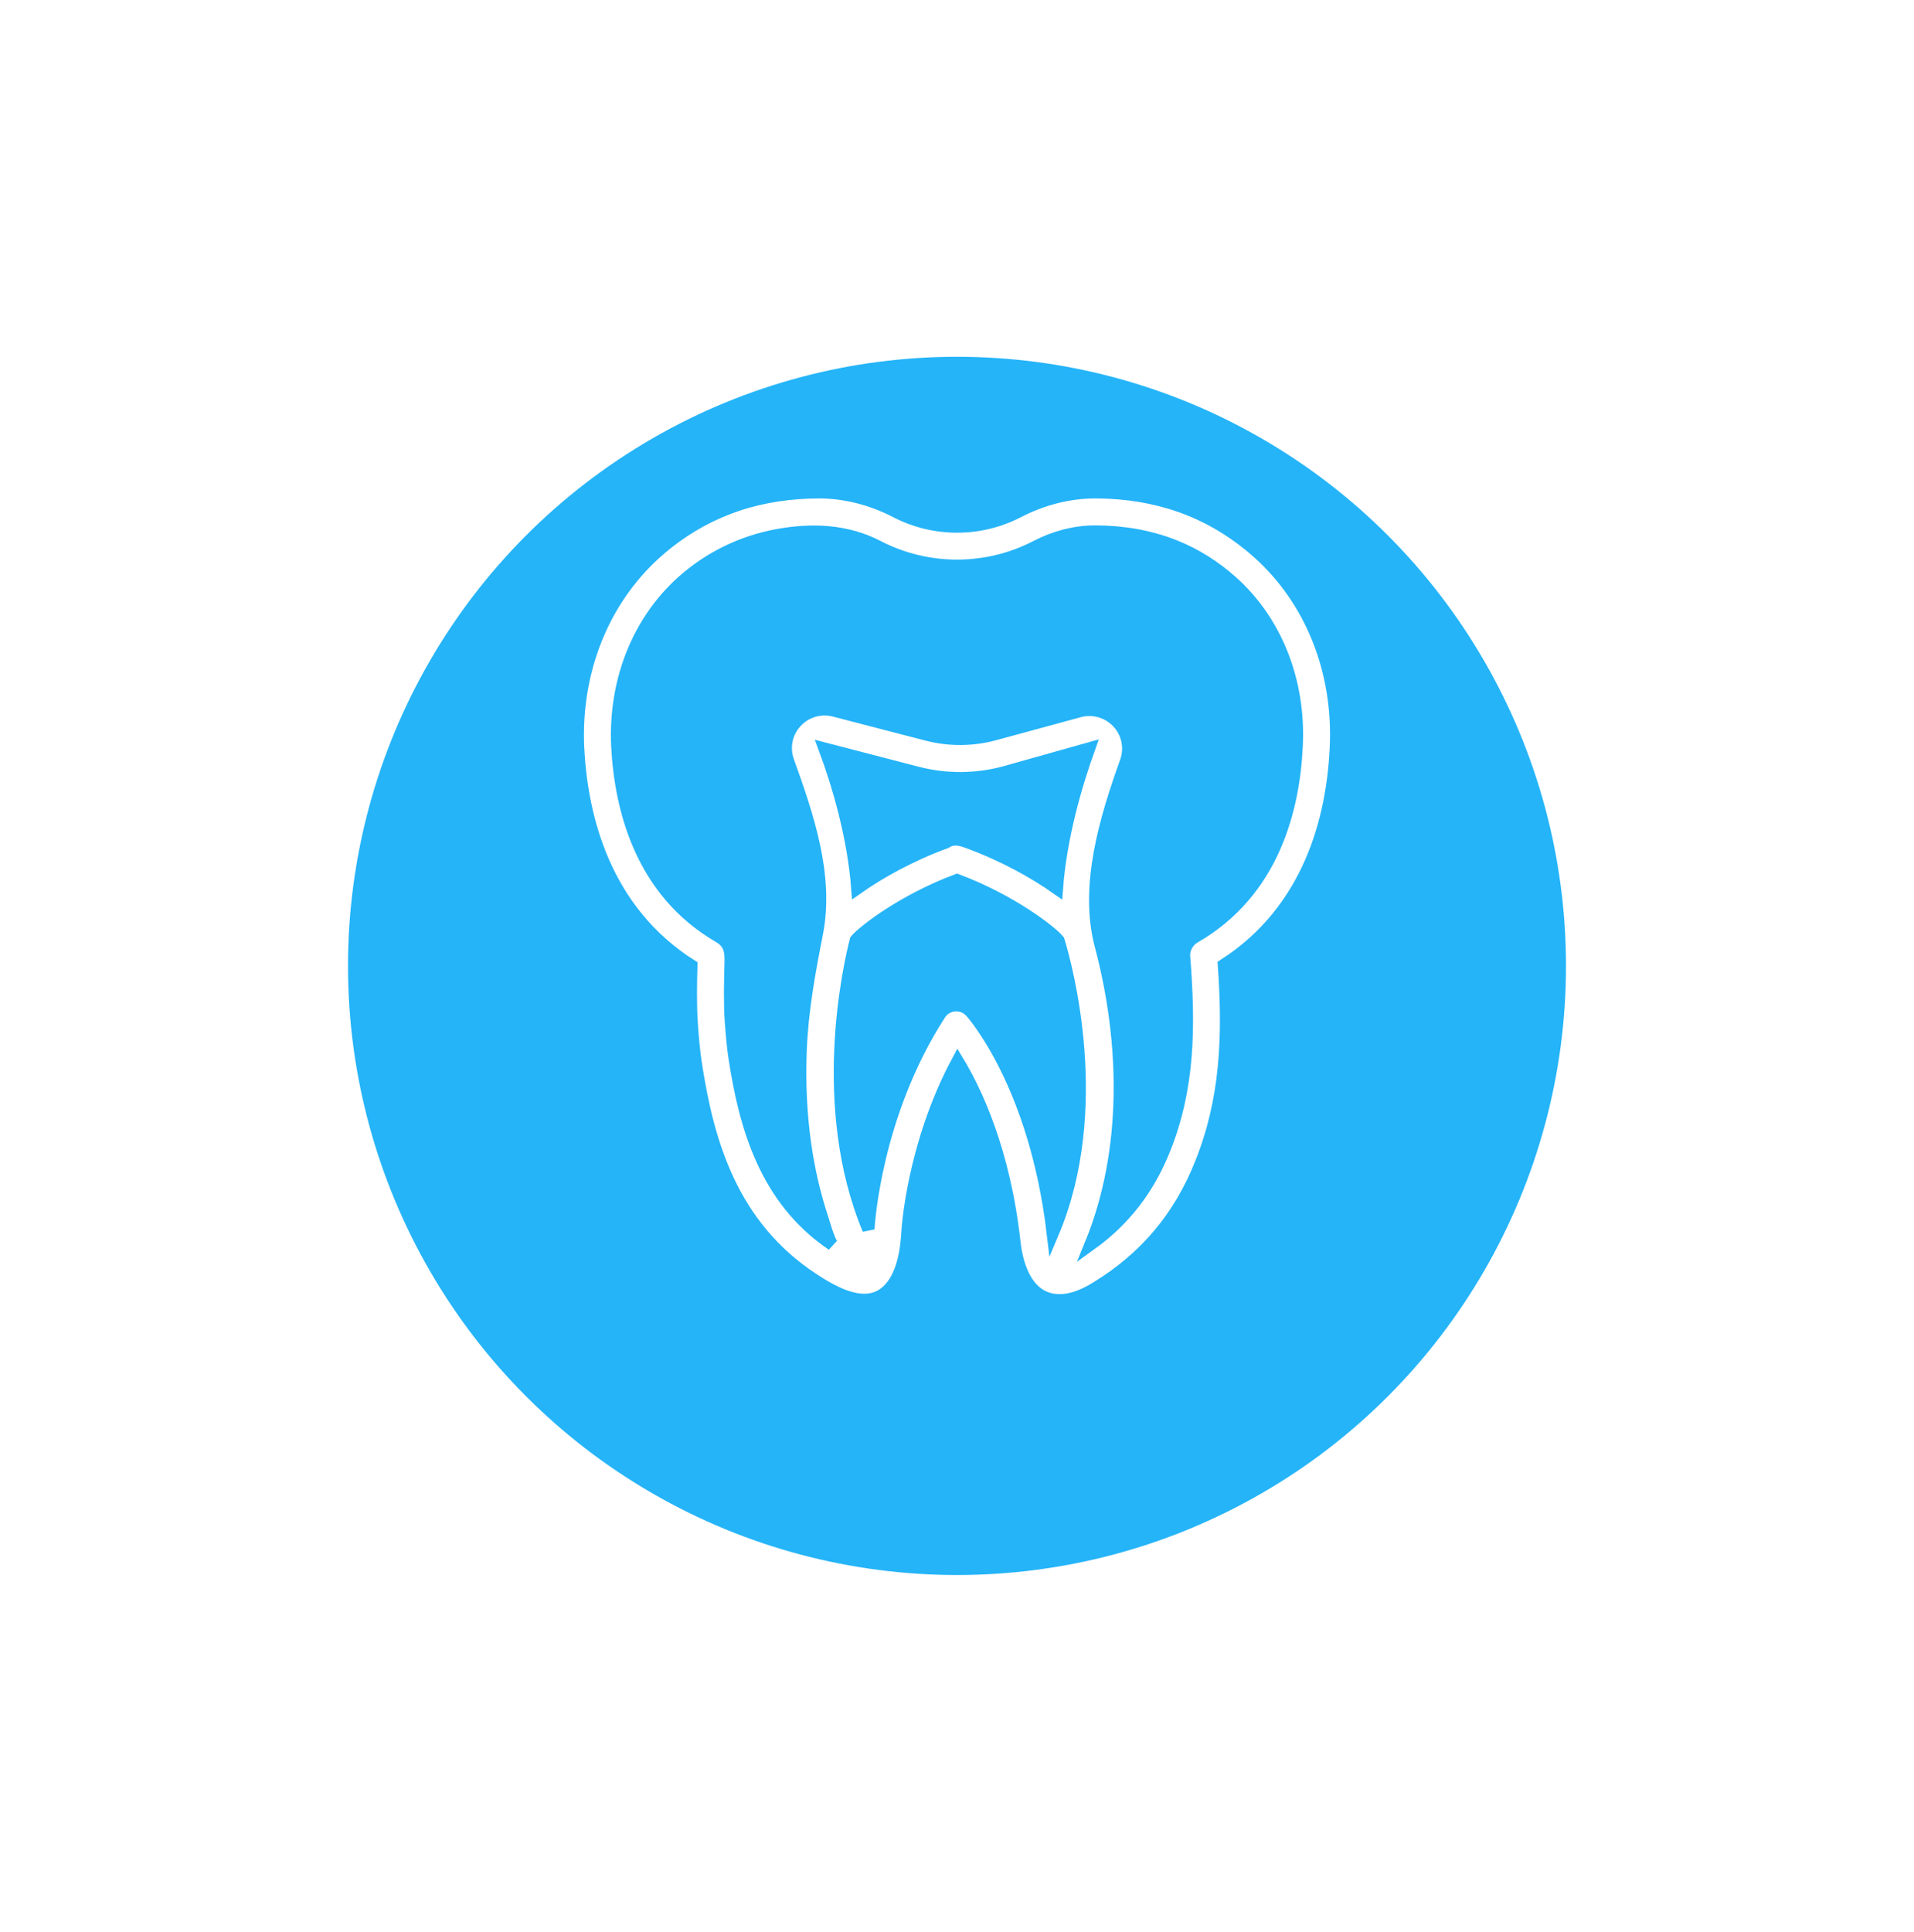 <svg width="110" height="111" viewBox="0 0 110 111" fill="none" xmlns="http://www.w3.org/2000/svg">
<g filter="url(#filter0_d_30_195)">
<circle cx="55" cy="51.5" r="35" fill="#25B4F8"/>
</g>
<g clip-path="url(#clip0_30_195)">
<path d="M72.297 31.751C71.142 30.719 69.825 29.879 68.388 29.299C66.915 28.704 65.342 28.387 63.758 28.311C63.476 28.297 63.193 28.291 62.911 28.291C61.433 28.295 59.915 28.679 58.519 29.403C56.317 30.545 53.69 30.544 51.489 29.403C50.093 28.679 48.574 28.295 47.097 28.291C45.506 28.291 43.916 28.509 42.403 29.011C40.933 29.5 39.558 30.25 38.346 31.214C38.13 31.386 37.917 31.565 37.711 31.75C34.65 34.493 33.017 38.593 33.229 43C33.434 46.989 34.752 52.323 39.734 55.481C39.705 56.59 39.683 57.732 39.761 58.886C39.814 59.588 39.875 60.384 39.999 61.174C40.674 65.541 42.006 70.422 46.766 73.521C47.908 74.264 49.755 75.341 51.004 74.169C51.876 73.351 52.094 71.876 52.155 70.74C52.158 70.686 52.446 65.796 55.038 60.964C56.085 62.691 57.723 66.126 58.303 71.389C58.466 72.867 59.103 74.71 60.894 74.71C61.826 74.71 62.67 74.194 63.006 73.989C65.825 72.269 67.791 69.93 69.018 66.841C70.483 63.168 70.627 59.595 70.338 55.447C75.291 52.27 76.583 46.963 76.769 42.992C76.992 38.586 75.362 34.489 72.297 31.751ZM60.744 51.052C59.466 50.153 57.686 49.151 55.644 48.405C55.197 48.241 54.797 48.127 54.358 48.405C52.321 49.149 50.545 50.147 49.269 51.045C49.047 48.115 48.189 45.16 47.392 43.014L52.714 44.396C54.366 44.826 56.109 44.815 57.755 44.366L62.591 43.006C61.813 45.175 60.963 48.128 60.744 51.052ZM55.793 58.135C55.558 57.874 55.219 57.739 54.867 57.766C54.519 57.794 54.202 57.983 54.012 58.278C50.297 64.032 49.924 70.354 49.911 70.619C49.91 70.627 49.908 70.635 49.908 70.643C46.967 63.58 48.796 55.533 49.185 54.019C49.612 53.504 51.92 51.718 55.001 50.566C58.128 51.736 60.462 53.56 60.837 54.043C61.284 55.513 63.527 63.721 60.504 70.861C59.496 62.342 55.946 58.303 55.793 58.135ZM47.83 71.519C43.948 68.893 42.813 64.65 42.222 60.825C42.111 60.122 42.054 59.373 42.004 58.722C41.928 57.601 41.957 56.484 41.988 55.3C42.004 54.63 41.929 54.176 41.313 53.818C36.821 51.208 35.657 46.435 35.475 42.886C35.295 39.161 36.657 35.712 39.211 33.423C40.751 32.043 42.639 31.122 44.673 30.748C46.647 30.386 48.643 30.459 50.451 31.397C53.301 32.874 56.703 32.875 59.553 31.397C60.632 30.837 61.794 30.541 62.916 30.538C64.491 30.538 66.066 30.792 67.531 31.381C68.73 31.863 69.834 32.562 70.796 33.424C73.351 35.707 74.71 39.152 74.523 42.879C74.356 46.452 73.197 51.255 68.624 53.868C68.287 54.061 68.015 54.53 68.052 54.942C68.38 59.074 68.314 62.535 66.93 66.007C66.016 68.308 64.62 70.115 62.679 71.508C64.883 66.135 64.734 59.883 63.261 54.334C62.352 50.911 63.543 47.018 64.707 43.765C64.987 42.984 64.811 42.122 64.248 41.511C63.678 40.898 62.823 40.653 62.02 40.872L57.162 42.194C55.893 42.539 54.551 42.547 53.277 42.217L47.955 40.836C47.152 40.627 46.305 40.879 45.744 41.492C45.188 42.102 45.015 42.961 45.294 43.736C46.405 46.833 47.605 50.298 46.951 53.626C46.512 55.857 46.109 58.043 46.017 60.325C45.945 62.143 46.019 63.969 46.276 65.771C46.485 67.229 46.818 68.686 47.288 70.082C47.288 70.082 47.621 71.261 47.83 71.519Z" fill="white" stroke="#25B4F8" stroke-width="0.7"/>
</g>
<defs>
<filter id="filter0_d_30_195" x="0" y="0.5" width="110" height="110" filterUnits="userSpaceOnUse" color-interpolation-filters="sRGB">
<feFlood flood-opacity="0" result="BackgroundImageFix"/>
<feColorMatrix in="SourceAlpha" type="matrix" values="0 0 0 0 0 0 0 0 0 0 0 0 0 0 0 0 0 0 127 0" result="hardAlpha"/>
<feOffset dy="4"/>
<feGaussianBlur stdDeviation="10"/>
<feComposite in2="hardAlpha" operator="out"/>
<feColorMatrix type="matrix" values="0 0 0 0 0.145 0 0 0 0 0.706 0 0 0 0 0.973 0 0 0 0.25 0"/>
<feBlend mode="normal" in2="BackgroundImageFix" result="effect1_dropShadow_30_195"/>
<feBlend mode="normal" in="SourceGraphic" in2="effect1_dropShadow_30_195" result="shape"/>
</filter>
<clipPath id="clip0_30_195">
<rect width="48" height="48" fill="white" transform="translate(31 27.5)"/>
</clipPath>
</defs>
</svg>
